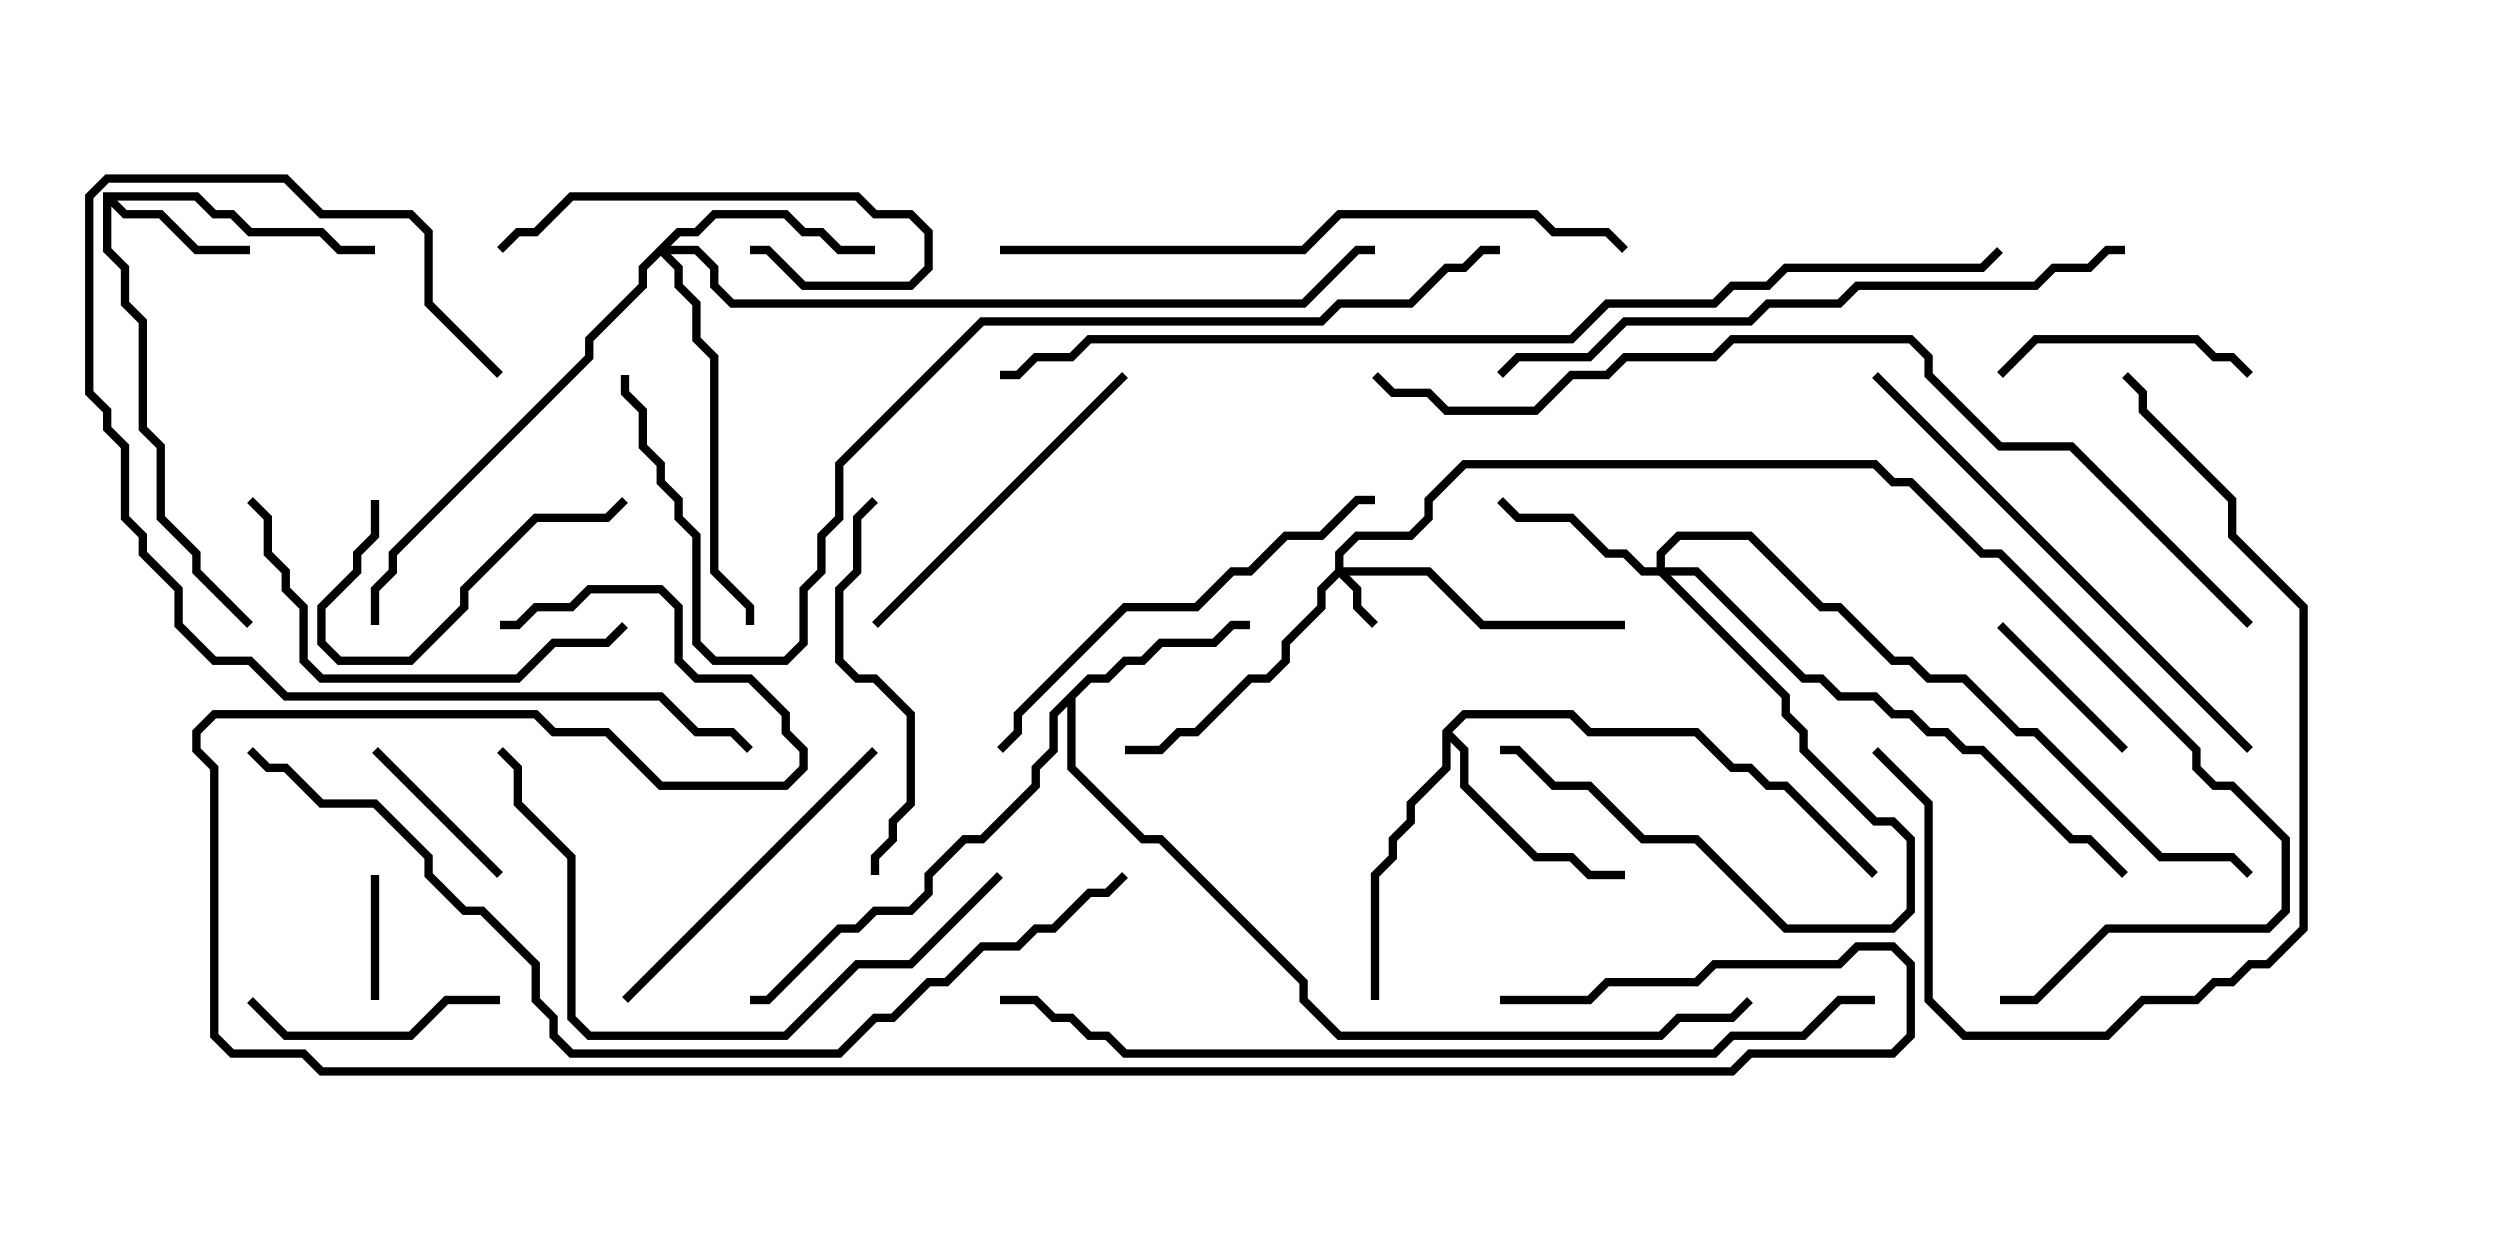 <svg version="1.1" width="30" height="15" xmlns="http://www.w3.org/2000/svg"><path d="M1.236,2.307L2.378,2.307L2.592,2.521L2.806,2.521L3.021,2.736L3.878,2.736L4.092,2.95L4.5,2.95L4.5,3.05L4.051,3.05L3.836,2.836L2.979,2.836L2.765,2.621L2.551,2.621L2.336,2.407L1.406,2.407L1.521,2.521L1.949,2.521L2.378,2.95L3,2.95L3,3.05L2.336,3.05L1.908,2.621L1.479,2.621L1.336,2.478L1.336,2.979L1.55,3.194L1.55,3.622L1.764,3.836L1.764,5.122L1.979,5.336L1.979,6.194L2.407,6.622L2.407,6.836L3.035,7.465L2.965,7.535L2.307,6.878L2.307,6.664L1.879,6.235L1.879,5.378L1.664,5.164L1.664,3.878L1.45,3.664L1.45,3.235L1.236,3.021z" stroke="none"/><path d="M13.051,8.093L13.265,8.093L13.479,7.879L13.694,7.879L13.908,7.664L14.551,7.664L14.765,7.45L15,7.45L15,7.55L14.806,7.55L14.592,7.764L13.949,7.764L13.735,7.979L13.521,7.979L13.306,8.193L13.092,8.193L12.907,8.378L12.907,9.194L13.735,10.021L13.949,10.021L15.693,11.765L15.693,11.979L16.092,12.379L19.908,12.379L20.122,12.164L20.765,12.164L20.965,11.965L21.035,12.035L20.806,12.264L20.164,12.264L19.949,12.479L16.051,12.479L15.593,12.021L15.593,11.806L13.908,10.121L13.694,10.121L12.807,9.235L12.807,8.478L12.693,8.592L12.693,9.021L12.479,9.235L12.479,9.449L11.806,10.121L11.592,10.121L11.193,10.521L11.193,10.735L10.949,10.979L10.521,10.979L10.306,11.193L10.092,11.193L9.235,12.05L9,12.05L9,11.95L9.194,11.95L10.051,11.093L10.265,11.093L10.479,10.879L10.908,10.879L11.093,10.694L11.093,10.479L11.551,10.021L11.765,10.021L12.379,9.408L12.379,9.194L12.593,8.979L12.593,8.551z" stroke="none"/><path d="M17.307,8.765L17.551,8.521L18.878,8.521L19.092,8.736L20.378,8.736L20.806,9.164L21.021,9.164L21.235,9.379L21.449,9.379L22.535,10.465L22.465,10.535L21.408,9.479L21.194,9.479L20.979,9.264L20.765,9.264L20.336,8.836L19.051,8.836L18.836,8.621L17.592,8.621L17.428,8.786L17.621,8.979L17.621,9.408L18.449,10.236L18.878,10.236L19.092,10.45L19.5,10.45L19.5,10.55L19.051,10.55L18.836,10.336L18.408,10.336L17.521,9.449L17.521,9.021L17.407,8.906L17.407,9.235L16.979,9.664L16.979,9.878L16.764,10.092L16.764,10.306L16.55,10.521L16.55,12L16.45,12L16.45,10.479L16.664,10.265L16.664,10.051L16.879,9.836L16.879,9.622L17.307,9.194z" stroke="none"/><path d="M16.021,6.836L16.021,6.622L16.265,6.379L16.908,6.379L17.093,6.194L17.093,5.979L17.551,5.521L22.521,5.521L22.735,5.736L22.949,5.736L23.806,6.593L24.021,6.593L26.407,8.979L26.407,9.194L26.592,9.379L26.806,9.379L27.479,10.051L27.479,10.949L27.235,11.193L25.306,11.193L24.449,12.05L24,12.05L24,11.95L24.408,11.95L25.265,11.093L27.194,11.093L27.379,10.908L27.379,10.092L26.765,9.479L26.551,9.479L26.307,9.235L26.307,9.021L23.979,6.693L23.765,6.693L22.908,5.836L22.694,5.836L22.479,5.621L17.592,5.621L17.193,6.021L17.193,6.235L16.949,6.479L16.306,6.479L16.121,6.664L16.121,6.807L17.164,6.807L17.806,7.45L19.5,7.45L19.5,7.55L17.765,7.55L17.122,6.907L16.192,6.907L16.336,7.051L16.336,7.265L16.535,7.465L16.465,7.535L16.236,7.306L16.236,7.092L16.071,6.928L15.907,7.092L15.907,7.306L15.479,7.735L15.479,7.949L15.235,8.193L15.021,8.193L14.378,8.836L14.164,8.836L13.949,9.05L13.5,9.05L13.5,8.95L13.908,8.95L14.122,8.736L14.336,8.736L14.979,8.093L15.194,8.093L15.379,7.908L15.379,7.694L15.807,7.265L15.807,7.051z" stroke="none"/><path d="M19.879,6.807L19.879,6.622L20.122,6.379L21.021,6.379L21.878,7.236L22.092,7.236L22.735,7.879L22.949,7.879L23.164,8.093L23.592,8.093L24.235,8.736L24.449,8.736L25.949,10.236L26.806,10.236L27.035,10.465L26.965,10.535L26.765,10.336L25.908,10.336L24.408,8.836L24.194,8.836L23.551,8.193L23.122,8.193L22.908,7.979L22.694,7.979L22.051,7.336L21.836,7.336L20.979,6.479L20.164,6.479L19.979,6.664L19.979,6.807L20.378,6.807L21.664,8.093L21.878,8.093L22.092,8.307L22.521,8.307L22.735,8.521L22.949,8.521L23.164,8.736L23.378,8.736L23.592,8.95L23.806,8.95L24.878,10.021L25.092,10.021L25.535,10.465L25.465,10.535L25.051,10.121L24.836,10.121L23.765,9.05L23.551,9.05L23.336,8.836L23.122,8.836L22.908,8.621L22.694,8.621L22.479,8.407L22.051,8.407L21.836,8.193L21.622,8.193L20.336,6.907L20.049,6.907L21.479,8.336L21.479,8.551L21.693,8.765L21.693,8.979L22.521,9.807L22.735,9.807L22.979,10.051L22.979,10.949L22.735,11.193L21.408,11.193L20.336,10.121L19.694,10.121L19.051,9.479L18.622,9.479L18.194,9.05L18,9.05L18,8.95L18.235,8.95L18.664,9.379L19.092,9.379L19.735,10.021L20.378,10.021L21.449,11.093L22.694,11.093L22.879,10.908L22.879,10.092L22.694,9.907L22.479,9.907L21.593,9.021L21.593,8.806L21.379,8.592L21.379,8.378L19.908,6.907L19.694,6.907L19.479,6.693L19.265,6.693L18.836,6.264L18.194,6.264L17.965,6.035L18.035,5.965L18.235,6.164L18.878,6.164L19.306,6.593L19.521,6.593L19.735,6.807z" stroke="none"/><path d="M8.122,2.736L8.336,2.736L8.551,2.521L9.449,2.521L9.664,2.736L9.878,2.736L10.092,2.95L10.5,2.95L10.5,3.05L10.051,3.05L9.836,2.836L9.622,2.836L9.408,2.621L8.592,2.621L8.378,2.836L8.164,2.836L8.049,2.95L8.378,2.95L8.621,3.194L8.621,3.408L8.806,3.593L15.622,3.593L16.265,2.95L16.5,2.95L16.5,3.05L16.306,3.05L15.664,3.693L8.765,3.693L8.521,3.449L8.521,3.235L8.336,3.05L8.049,3.05L8.193,3.194L8.193,3.408L8.407,3.622L8.407,4.051L8.621,4.265L8.621,6.836L9.05,7.265L9.05,7.5L8.95,7.5L8.95,7.306L8.521,6.878L8.521,4.306L8.307,4.092L8.307,3.664L8.093,3.449L8.093,3.235L7.929,3.071L7.764,3.235L7.764,3.449L7.121,4.092L7.121,4.306L4.764,6.664L4.764,6.878L4.55,7.092L4.55,7.5L4.45,7.5L4.45,7.051L4.664,6.836L4.664,6.622L7.021,4.265L7.021,4.051L7.664,3.408L7.664,3.194z" stroke="none"/><path d="M4.55,12L4.45,12L4.45,10.5L4.55,10.5z" stroke="none"/><path d="M4.465,9.035L4.535,8.965L6.035,10.465L5.965,10.535z" stroke="none"/><path d="M25.535,8.965L25.465,9.035L23.965,7.535L24.035,7.465z" stroke="none"/><path d="M27.035,4.465L26.965,4.535L26.765,4.336L26.551,4.336L26.336,4.121L24.449,4.121L24.035,4.535L23.965,4.465L24.408,4.021L26.378,4.021L26.592,4.236L26.806,4.236z" stroke="none"/><path d="M4.45,6L4.55,6L4.55,6.449L4.336,6.664L4.336,6.878L3.907,7.306L3.907,7.694L4.092,7.879L4.908,7.879L5.521,7.265L5.521,7.051L6.408,6.164L7.265,6.164L7.465,5.965L7.535,6.035L7.306,6.264L6.449,6.264L5.621,7.092L5.621,7.306L4.949,7.979L4.051,7.979L3.807,7.735L3.807,7.265L4.236,6.836L4.236,6.622L4.45,6.408z" stroke="none"/><path d="M6.035,3.035L5.965,2.965L6.194,2.736L6.408,2.736L6.836,2.307L10.306,2.307L10.521,2.521L10.949,2.521L11.193,2.765L11.193,3.235L10.949,3.479L9.622,3.479L9.194,3.05L9,3.05L9,2.95L9.235,2.95L9.664,3.379L10.908,3.379L11.093,3.194L11.093,2.806L10.908,2.621L10.479,2.621L10.265,2.407L6.878,2.407L6.449,2.836L6.235,2.836z" stroke="none"/><path d="M6,11.95L6,12.05L5.378,12.05L4.949,12.479L3.408,12.479L2.965,12.035L3.035,11.965L3.449,12.379L4.908,12.379L5.336,11.95z" stroke="none"/><path d="M7.535,12.035L7.465,11.965L10.465,8.965L10.535,9.035z" stroke="none"/><path d="M10.535,7.535L10.465,7.465L13.465,4.465L13.535,4.535z" stroke="none"/><path d="M10.465,5.965L10.535,6.035L10.336,6.235L10.336,6.878L10.121,7.092L10.121,7.908L10.306,8.093L10.521,8.093L10.979,8.551L10.979,9.664L10.764,9.878L10.764,10.092L10.55,10.306L10.55,10.5L10.45,10.5L10.45,10.265L10.664,10.051L10.664,9.836L10.879,9.622L10.879,8.592L10.479,8.193L10.265,8.193L10.021,7.949L10.021,7.051L10.236,6.836L10.236,6.194z" stroke="none"/><path d="M2.965,6.035L3.035,5.965L3.264,6.194L3.264,6.622L3.479,6.836L3.479,7.051L3.693,7.265L3.693,7.908L3.878,8.093L6.194,8.093L6.622,7.664L7.265,7.664L7.465,7.465L7.535,7.535L7.306,7.764L6.664,7.764L6.235,8.193L3.836,8.193L3.593,7.949L3.593,7.306L3.379,7.092L3.379,6.878L3.164,6.664L3.164,6.235z" stroke="none"/><path d="M22.465,9.035L22.535,8.965L23.193,9.622L23.193,11.979L23.592,12.379L25.265,12.379L25.694,11.95L26.336,11.95L26.551,11.736L26.765,11.736L26.979,11.521L27.194,11.521L27.593,11.122L27.593,7.306L26.736,6.449L26.736,6.021L25.664,4.949L25.664,4.735L25.465,4.535L25.535,4.465L25.764,4.694L25.764,4.908L26.836,5.979L26.836,6.408L27.693,7.265L27.693,11.164L27.235,11.621L27.021,11.621L26.806,11.836L26.592,11.836L26.378,12.05L25.735,12.05L25.306,12.479L23.551,12.479L23.093,12.021L23.093,9.664z" stroke="none"/><path d="M12.035,9.035L11.965,8.965L12.164,8.765L12.164,8.551L13.479,7.236L14.336,7.236L14.765,6.807L14.979,6.807L15.408,6.379L15.836,6.379L16.265,5.95L16.5,5.95L16.5,6.05L16.306,6.05L15.878,6.479L15.449,6.479L15.021,6.907L14.806,6.907L14.378,7.336L13.521,7.336L12.264,8.592L12.264,8.806z" stroke="none"/><path d="M6.035,4.465L5.965,4.535L5.093,3.664L5.093,2.806L4.908,2.621L3.836,2.621L3.408,2.193L1.306,2.193L1.121,2.378L1.121,4.694L1.336,4.908L1.336,5.122L1.55,5.336L1.55,6.194L1.764,6.408L1.764,6.622L2.193,7.051L2.193,7.479L2.592,7.879L3.021,7.879L3.449,8.307L7.949,8.307L8.378,8.736L8.806,8.736L9.035,8.965L8.965,9.035L8.765,8.836L8.336,8.836L7.908,8.407L3.408,8.407L2.979,7.979L2.551,7.979L2.093,7.521L2.093,7.092L1.664,6.664L1.664,6.449L1.45,6.235L1.45,5.378L1.236,5.164L1.236,4.949L1.021,4.735L1.021,2.336L1.265,2.093L3.449,2.093L3.878,2.521L4.949,2.521L5.193,2.765L5.193,3.622z" stroke="none"/><path d="M11.965,10.465L12.035,10.535L10.949,11.621L10.306,11.621L9.449,12.479L7.051,12.479L6.807,12.235L6.807,10.306L6.164,9.664L6.164,9.235L5.965,9.035L6.035,8.965L6.264,9.194L6.264,9.622L6.907,10.265L6.907,12.194L7.092,12.379L9.408,12.379L10.265,11.521L10.908,11.521z" stroke="none"/><path d="M27.035,8.965L26.965,9.035L22.465,4.535L22.535,4.465z" stroke="none"/><path d="M12,3.05L12,2.95L15.622,2.95L16.051,2.521L18.449,2.521L18.664,2.736L19.306,2.736L19.535,2.965L19.465,3.035L19.265,2.836L18.622,2.836L18.408,2.621L16.092,2.621L15.664,3.05z" stroke="none"/><path d="M25.5,2.95L25.5,3.05L25.306,3.05L25.092,3.264L24.664,3.264L24.449,3.479L22.306,3.479L22.092,3.693L21.235,3.693L21.021,3.907L19.521,3.907L19.092,4.336L18.235,4.336L18.035,4.535L17.965,4.465L18.194,4.236L19.051,4.236L19.479,3.807L20.979,3.807L21.194,3.593L22.051,3.593L22.265,3.379L24.408,3.379L24.622,3.164L25.051,3.164L25.265,2.95z" stroke="none"/><path d="M22.5,11.95L22.5,12.05L22.092,12.05L21.664,12.479L20.806,12.479L20.592,12.693L13.479,12.693L13.265,12.479L13.051,12.479L12.836,12.264L12.622,12.264L12.408,12.05L12,12.05L12,11.95L12.449,11.95L12.664,12.164L12.878,12.164L13.092,12.379L13.306,12.379L13.521,12.593L20.551,12.593L20.765,12.379L21.622,12.379L22.051,11.95z" stroke="none"/><path d="M18,2.95L18,3.05L17.806,3.05L17.592,3.264L17.378,3.264L16.949,3.693L16.092,3.693L15.878,3.907L11.806,3.907L10.121,5.592L10.121,6.235L9.907,6.449L9.907,6.878L9.693,7.092L9.693,7.735L9.449,7.979L8.551,7.979L8.307,7.735L8.307,6.449L8.093,6.235L8.093,6.021L7.879,5.806L7.879,5.592L7.664,5.378L7.664,4.949L7.45,4.735L7.45,4.5L7.55,4.5L7.55,4.694L7.764,4.908L7.764,5.336L7.979,5.551L7.979,5.765L8.193,5.979L8.193,6.194L8.407,6.408L8.407,7.694L8.592,7.879L9.408,7.879L9.593,7.694L9.593,7.051L9.807,6.836L9.807,6.408L10.021,6.194L10.021,5.551L11.765,3.807L15.836,3.807L16.051,3.593L16.908,3.593L17.336,3.164L17.551,3.164L17.765,2.95z" stroke="none"/><path d="M2.965,9.035L3.035,8.965L3.235,9.164L3.449,9.164L3.878,9.593L4.521,9.593L5.193,10.265L5.193,10.479L5.592,10.879L5.806,10.879L6.479,11.551L6.479,11.979L6.693,12.194L6.693,12.408L6.878,12.593L10.051,12.593L10.479,12.164L10.694,12.164L11.122,11.736L11.336,11.736L11.765,11.307L12.194,11.307L12.408,11.093L12.622,11.093L13.051,10.664L13.265,10.664L13.465,10.465L13.535,10.535L13.306,10.764L13.092,10.764L12.664,11.193L12.449,11.193L12.235,11.407L11.806,11.407L11.378,11.836L11.164,11.836L10.735,12.264L10.521,12.264L10.092,12.693L6.836,12.693L6.593,12.449L6.593,12.235L6.379,12.021L6.379,11.592L5.765,10.979L5.551,10.979L5.093,10.521L5.093,10.306L4.479,9.693L3.836,9.693L3.408,9.264L3.194,9.264z" stroke="none"/><path d="M27.035,7.465L26.965,7.535L24.836,5.407L23.979,5.407L23.093,4.521L23.093,4.306L22.908,4.121L20.806,4.121L20.592,4.336L19.521,4.336L19.306,4.55L18.878,4.55L18.449,4.979L17.336,4.979L17.122,4.764L16.694,4.764L16.465,4.535L16.535,4.465L16.735,4.664L17.164,4.664L17.378,4.879L18.408,4.879L18.836,4.45L19.265,4.45L19.479,4.236L20.551,4.236L20.765,4.021L22.949,4.021L23.193,4.265L23.193,4.479L24.021,5.307L24.878,5.307z" stroke="none"/><path d="M12,4.55L12,4.45L12.194,4.45L12.408,4.236L12.836,4.236L13.051,4.021L18.836,4.021L19.265,3.593L20.551,3.593L20.765,3.379L21.194,3.379L21.408,3.164L23.765,3.164L23.965,2.965L24.035,3.035L23.806,3.264L21.449,3.264L21.235,3.479L20.806,3.479L20.592,3.693L19.306,3.693L18.878,4.121L13.092,4.121L12.878,4.336L12.449,4.336L12.235,4.55z" stroke="none"/><path d="M18,12.05L18,11.95L19.051,11.95L19.265,11.736L20.336,11.736L20.551,11.521L22.051,11.521L22.265,11.307L22.735,11.307L22.979,11.551L22.979,12.449L22.735,12.693L21.021,12.693L20.806,12.907L3.836,12.907L3.622,12.693L2.765,12.693L2.521,12.449L2.521,9.235L2.307,9.021L2.307,8.765L2.551,8.521L6.449,8.521L6.664,8.736L7.306,8.736L7.949,9.379L9.408,9.379L9.593,9.194L9.593,9.021L9.379,8.806L9.379,8.592L8.979,8.193L8.336,8.193L8.093,7.949L8.093,7.306L7.908,7.121L7.092,7.121L6.878,7.336L6.449,7.336L6.235,7.55L6,7.55L6,7.45L6.194,7.45L6.408,7.236L6.836,7.236L7.051,7.021L7.949,7.021L8.193,7.265L8.193,7.908L8.378,8.093L9.021,8.093L9.479,8.551L9.479,8.765L9.693,8.979L9.693,9.235L9.449,9.479L7.908,9.479L7.265,8.836L6.622,8.836L6.408,8.621L2.592,8.621L2.407,8.806L2.407,8.979L2.621,9.194L2.621,12.408L2.806,12.593L3.664,12.593L3.878,12.807L20.765,12.807L20.979,12.593L22.694,12.593L22.879,12.408L22.879,11.592L22.694,11.407L22.306,11.407L22.092,11.621L20.592,11.621L20.378,11.836L19.306,11.836L19.092,12.05z" stroke="none"/></svg>